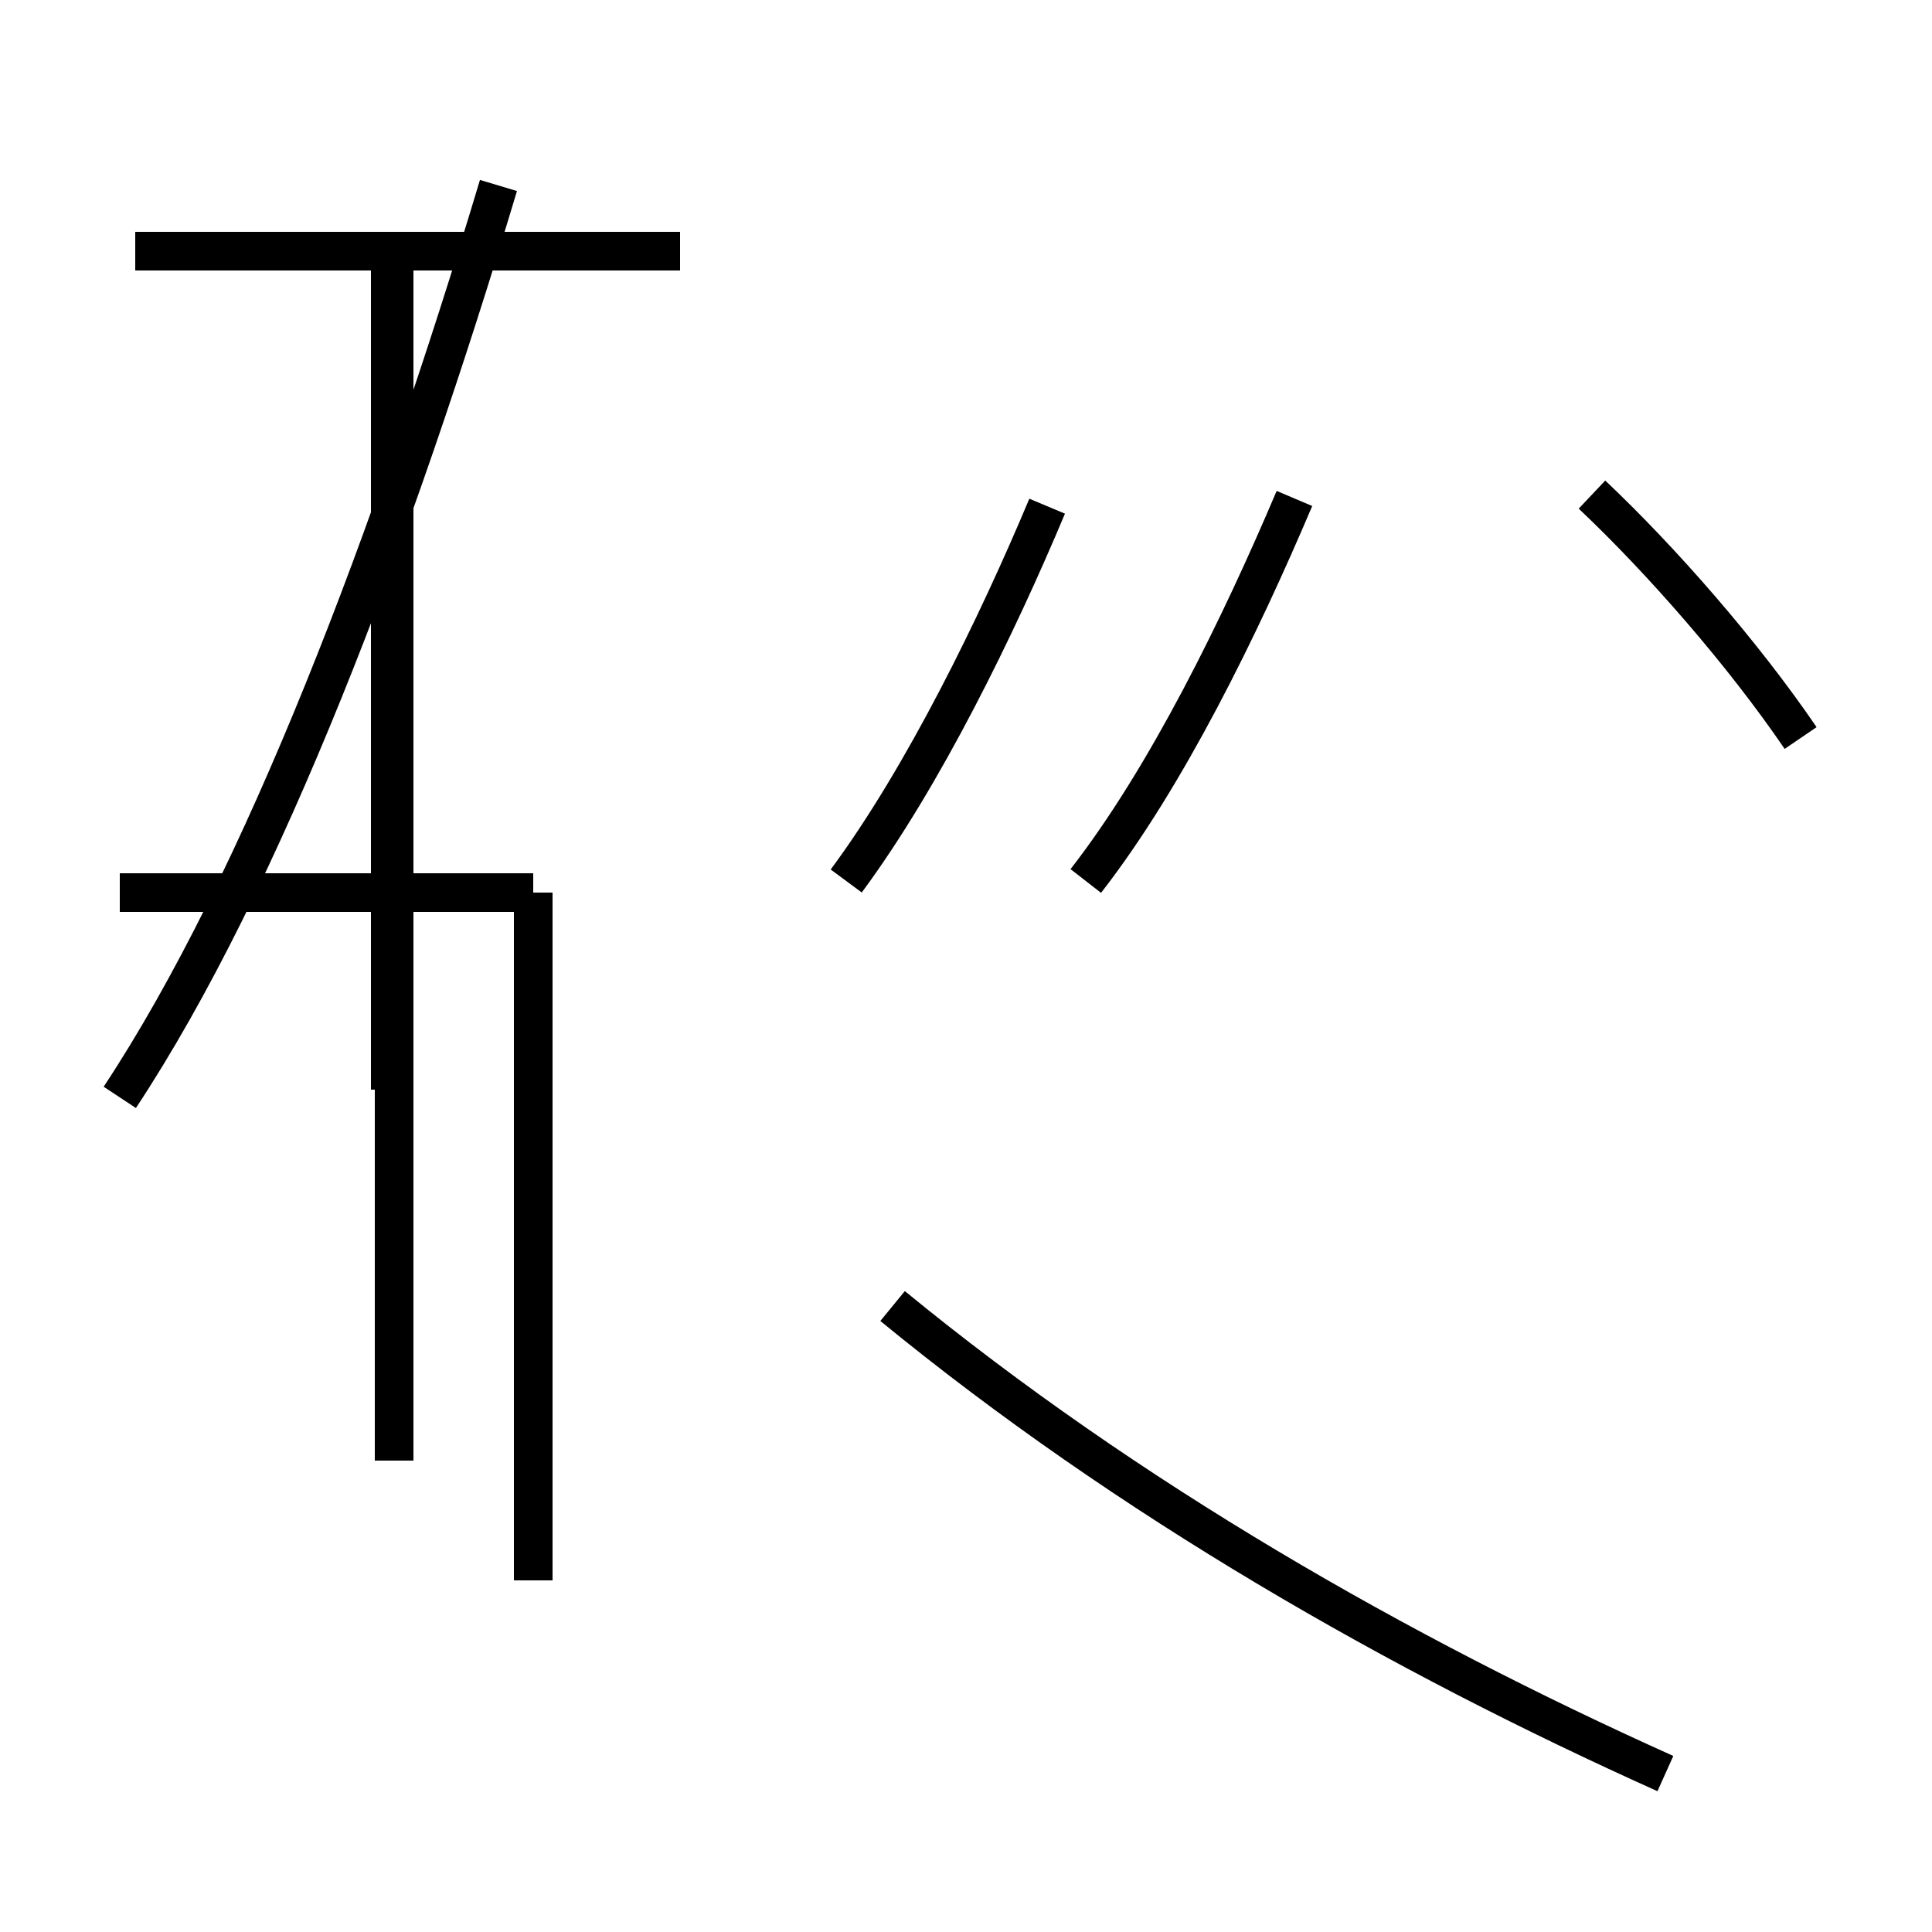 <?xml version='1.0' encoding='utf8'?>
<svg viewBox="0.0 -44.0 50.0 50.0" version="1.1" xmlns="http://www.w3.org/2000/svg">
<rect x="0.0" y="-44.0" width="50.0" height="50.0" fill="#808080" stroke="none"/>
<rect x="-1000" y="-1000" width="2000" height="2000" stroke="white" fill="white"/>
<g style="fill:none; stroke:#000000;  stroke-width:1">
<path d="M 17.6 37.5 L 3.5 37.5 M 10.1 15.8 L 10.1 37.5 M 3.1 15.6 C 6.8 21.2 10.2 30.2 12.9 39.2 M 13.8 3.1 L 13.8 20.9 M 10.2 6.2 L 10.2 37.5 M 3.1 20.9 L 13.8 20.9 M 21.9 21.2 C 23.9 23.9 25.8 27.8 27.1 30.9 M 28.1 21.2 C 30.2 23.9 32.1 27.8 33.5 31.1 M 46.6 24.9 C 45.1 27.1 43.0 29.5 41.2 31.2 M 43.1 -1.9 C 36.2 1.2 29.2 5.2 23.1 10.2 " transform="scale(1, -1)" />
</g>
</svg>